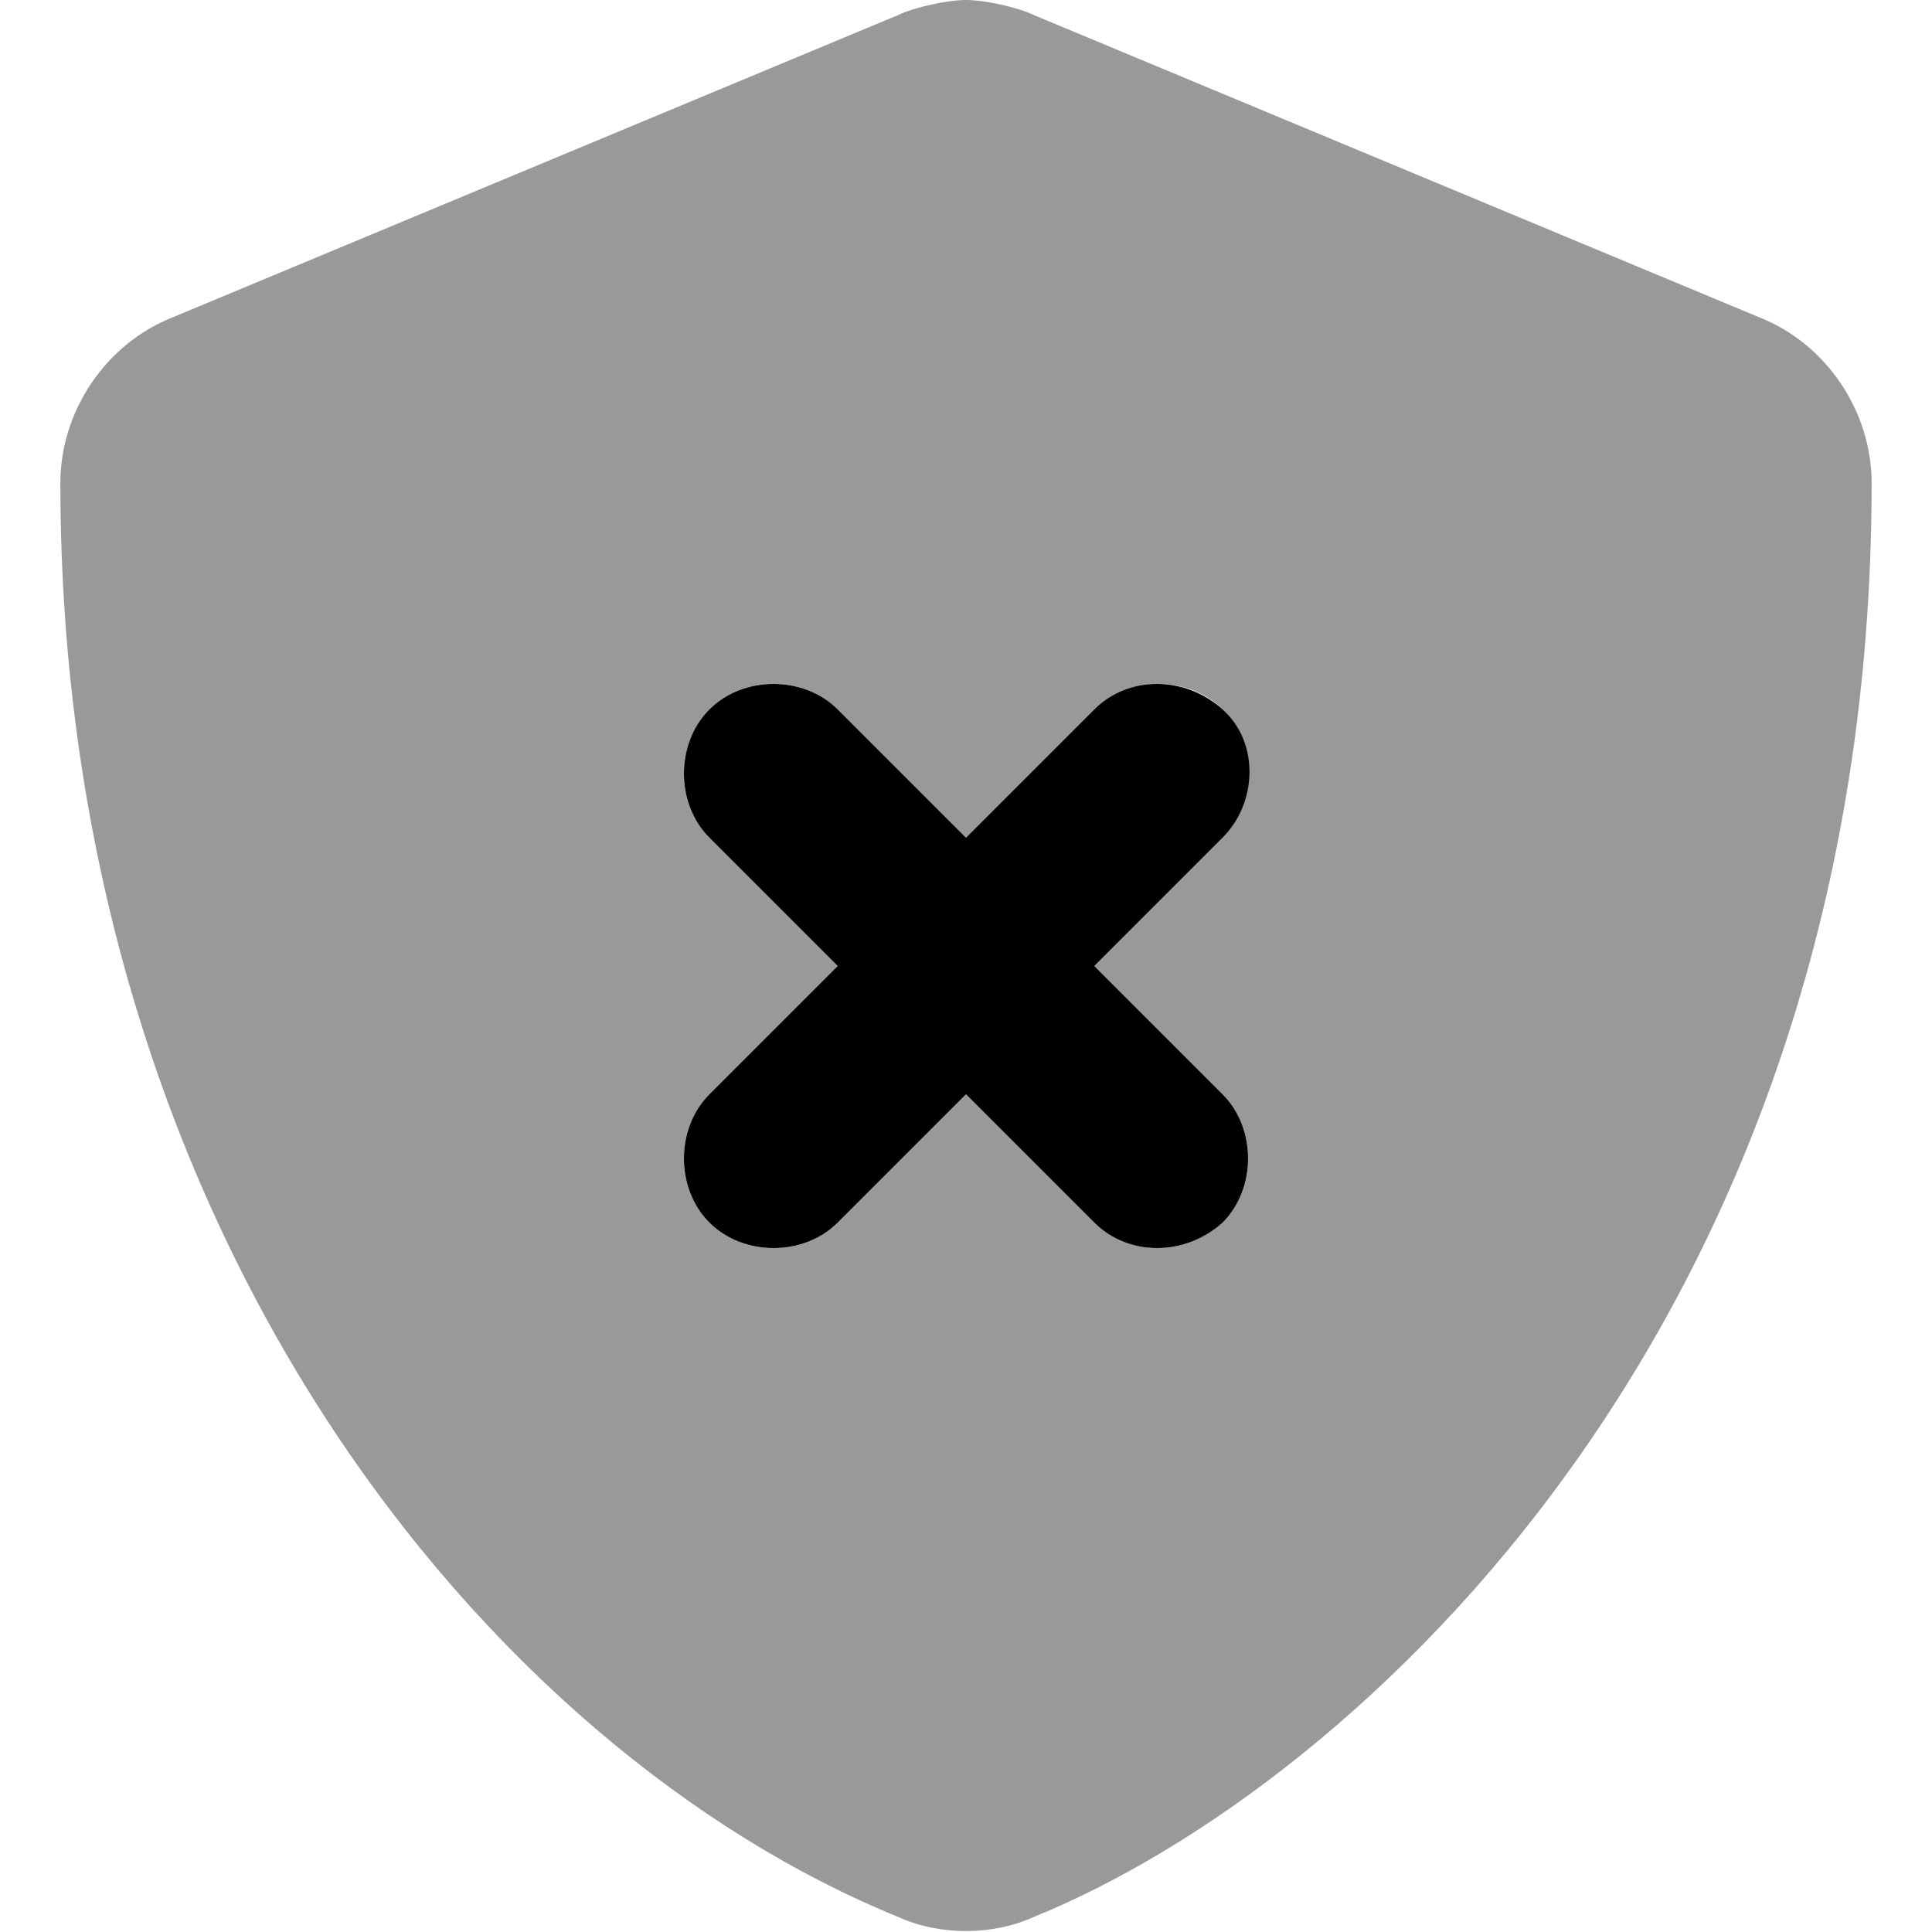 <svg xmlns="http://www.w3.org/2000/svg" viewBox="0 0 512 512"><!-- Font Awesome Pro 6.0.0-alpha1 by @fontawesome - https://fontawesome.com License - https://fontawesome.com/license (Commercial License) --><defs><style>.fa-secondary{opacity:.4}</style></defs><path d="M466 84L274 4C270 2 261 0 256 0C251 0 242 2 238 4L46 84C28 91 16 109 16 128C16 327 130 464 238 508C249 513 263 513 274 508C360 473 496 349 496 128C496 109 484 91 466 84ZM324 290C333 299 333 315 324 324C314 333 299 333 290 324L256 290L222 324C213 333 197 333 188 324C179 315 179 299 188 290L222 256L188 222C179 213 179 197 188 188S213 179 222 188L256 222L290 188C299 179 315 179 324 188S333 213 324 222L290 256L324 290Z" class="fa-secondary"/><path d="M324 290C333 299 333 315 324 324C314 333 299 333 290 324L256 290L222 324C213 333 197 333 188 324C179 315 179 299 188 290L222 256L188 222C179 213 179 197 188 188S213 179 222 188L256 222L290 188C299 179 314 179 324 188S333 213 324 222L290 256L324 290Z" class="fa-primary"/></svg>